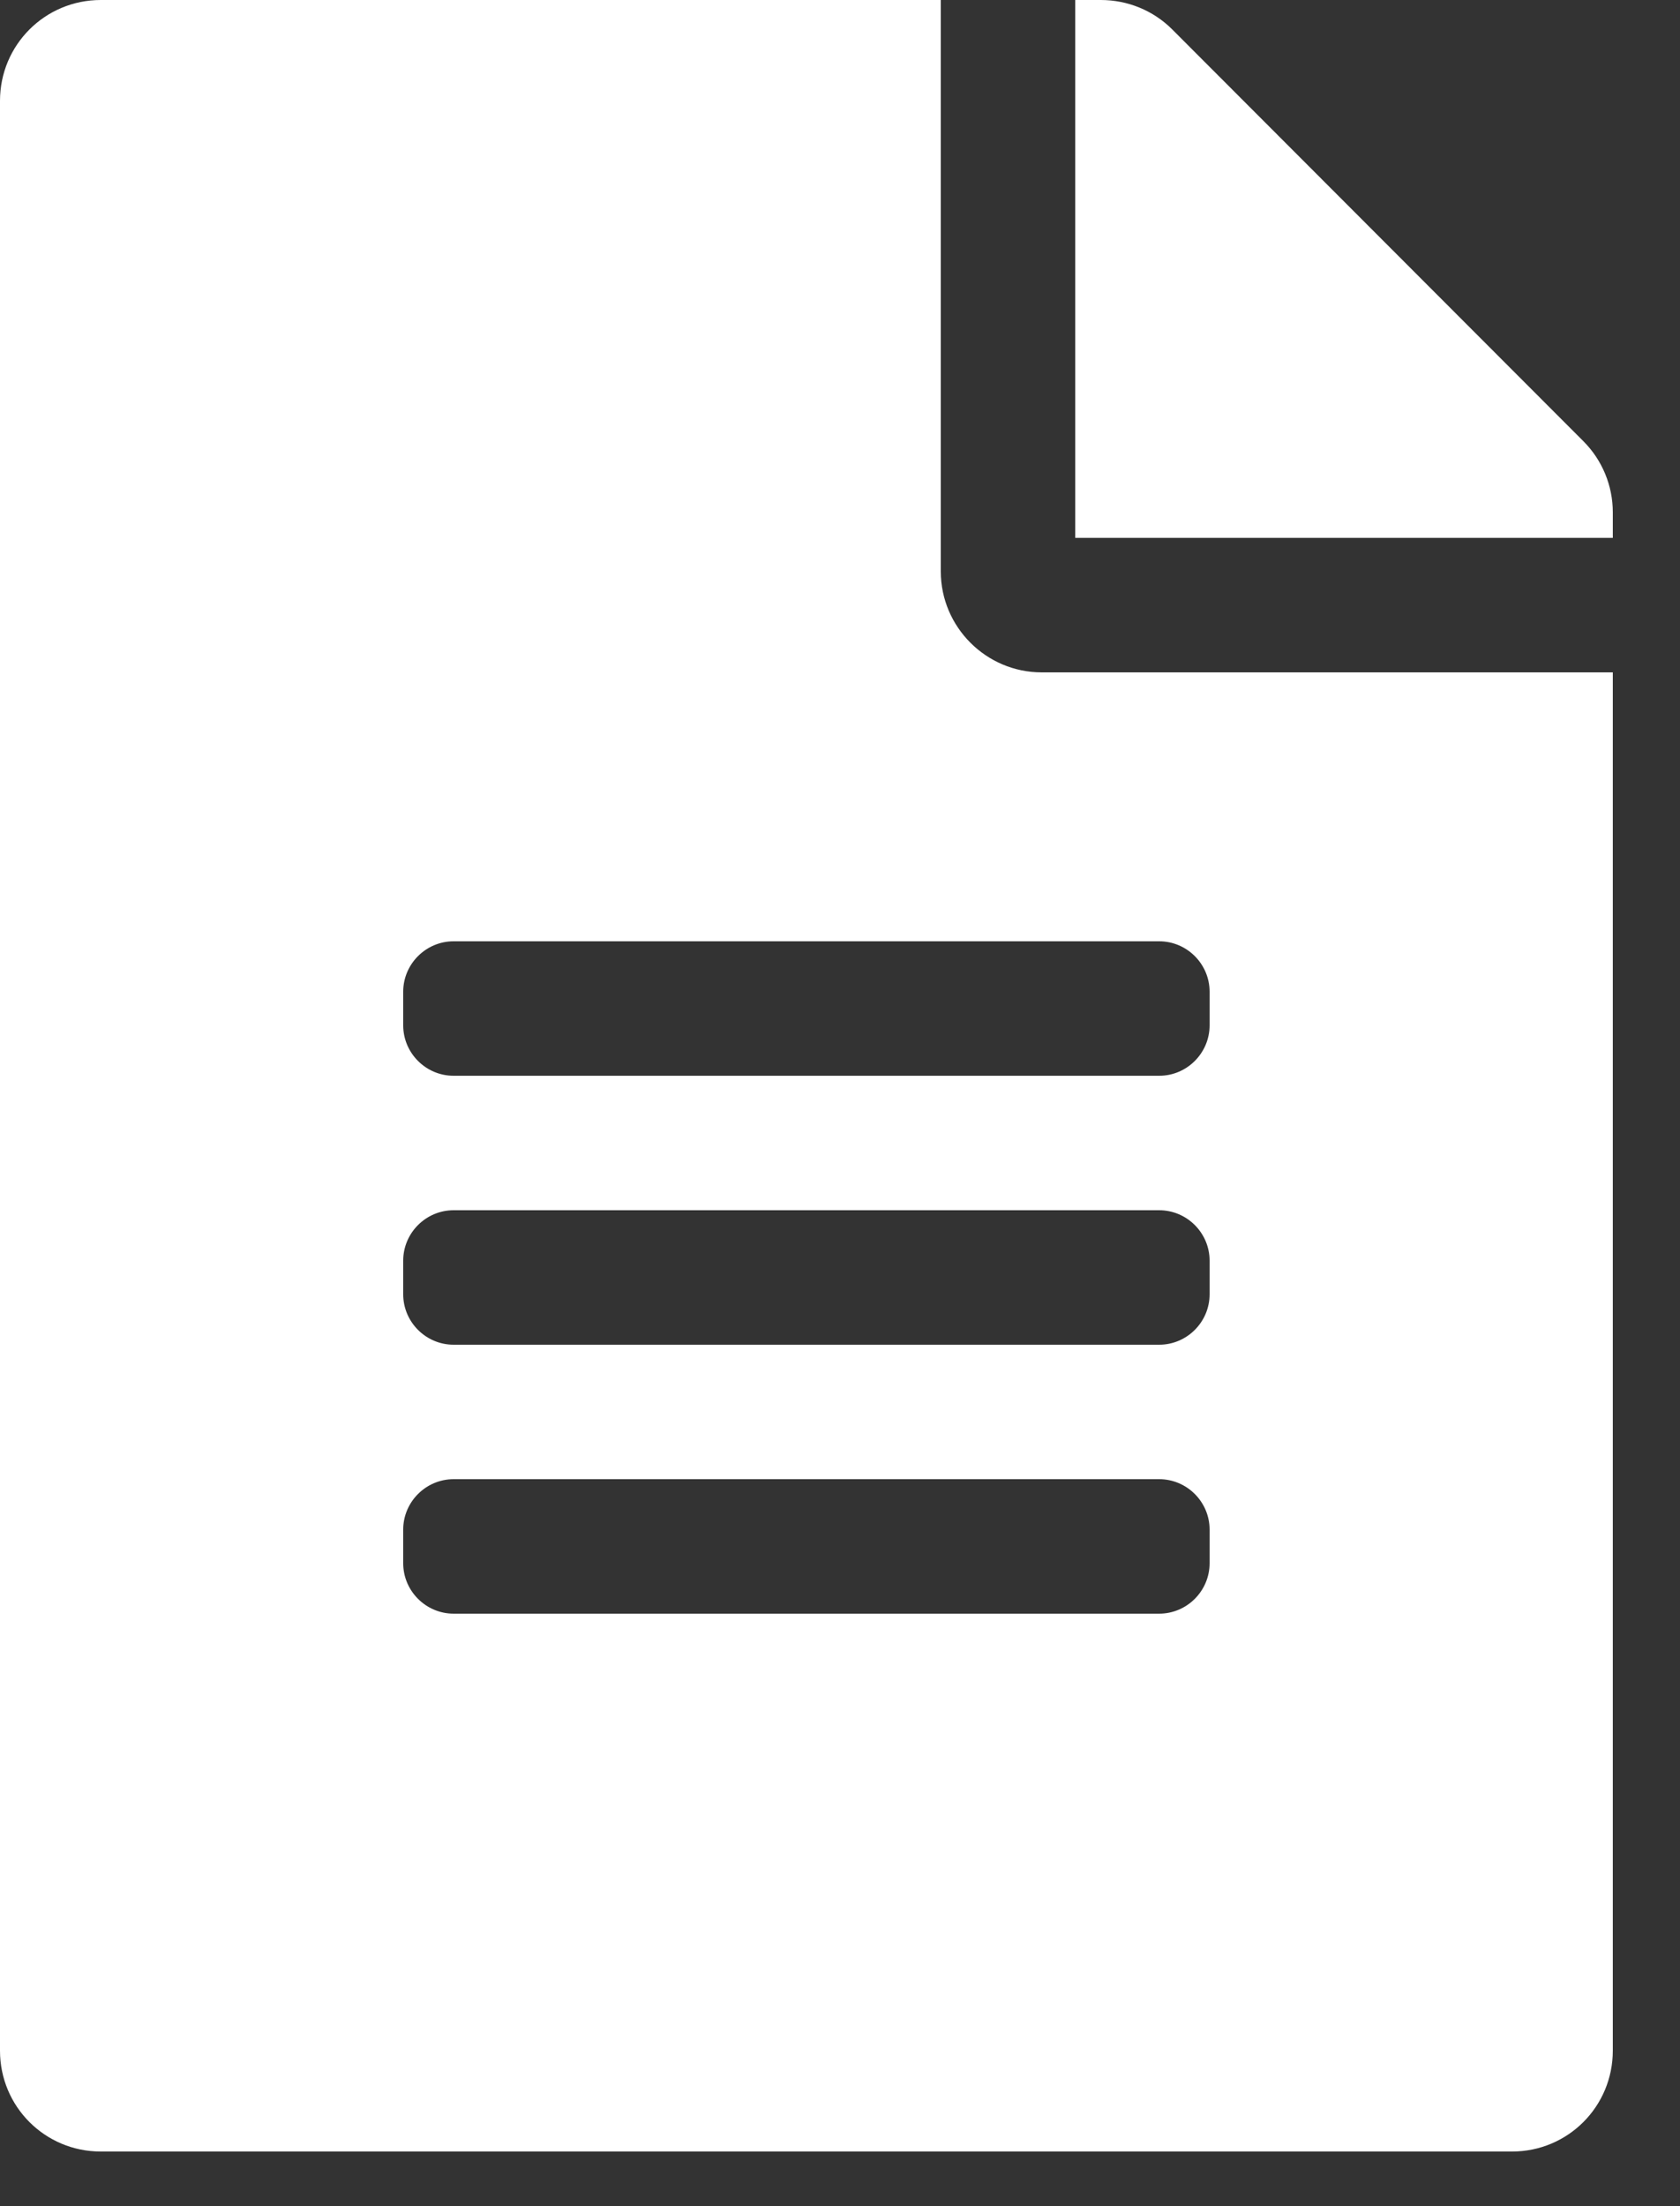 <?xml version="1.0" encoding="UTF-8"?>
<svg width="16px" height="21px" viewBox="0 0 16 21" version="1.1" xmlns="http://www.w3.org/2000/svg" xmlns:xlink="http://www.w3.org/1999/xlink">
    <rect x="0" y="0" width="16" height="21" fill="#333333" stroke="none"/>
    <title>Shape</title>
    <g id="Symbols" stroke="none" stroke-width="1" fill="none" fill-rule="evenodd">
        <g id="Atoms-/-icons-/illustrated/-document" transform="translate(-8, -2)" fill="#fff">
            <g id="Group" transform="translate(8, 2)">
                <path d="M8.96,5.44 L8.96,0 L0.96,0 C0.428,0 0,0.428 0,0.96 L0,19.52 C0,20.052 0.428,20.48 0.96,20.48 L14.4,20.48 C14.932,20.48 15.36,20.052 15.36,19.52 L15.36,6.4 L9.92,6.4 C9.392,6.4 8.96,5.968 8.96,5.44 Z M11.52,14.88 C11.52,15.144 11.304,15.36 11.04,15.36 L4.32,15.36 C4.056,15.36 3.84,15.144 3.84,14.88 L3.84,14.56 C3.84,14.296 4.056,14.08 4.32,14.08 L11.04,14.08 C11.304,14.08 11.52,14.296 11.52,14.56 L11.52,14.88 Z M11.52,12.32 C11.52,12.584 11.304,12.8 11.04,12.8 L4.32,12.8 C4.056,12.8 3.84,12.584 3.84,12.32 L3.84,12 C3.84,11.736 4.056,11.52 4.32,11.52 L11.04,11.52 C11.304,11.52 11.52,11.736 11.52,12 L11.52,12.32 Z M11.52,9.44 L11.52,9.76 C11.52,10.024 11.304,10.24 11.04,10.24 L4.32,10.24 C4.056,10.24 3.84,10.024 3.84,9.76 L3.84,9.44 C3.84,9.176 4.056,8.96 4.32,8.96 L11.04,8.96 C11.304,8.96 11.52,9.176 11.52,9.44 Z M15.36,4.876 L15.36,5.12 L10.24,5.12 L10.24,0 L10.484,0 C10.74,0 10.984,0.1 11.164,0.28 L15.08,4.2 C15.26,4.38 15.36,4.624 15.36,4.876 Z" id="Shape"></path>
            </g>
        </g>
    </g>
</svg>

